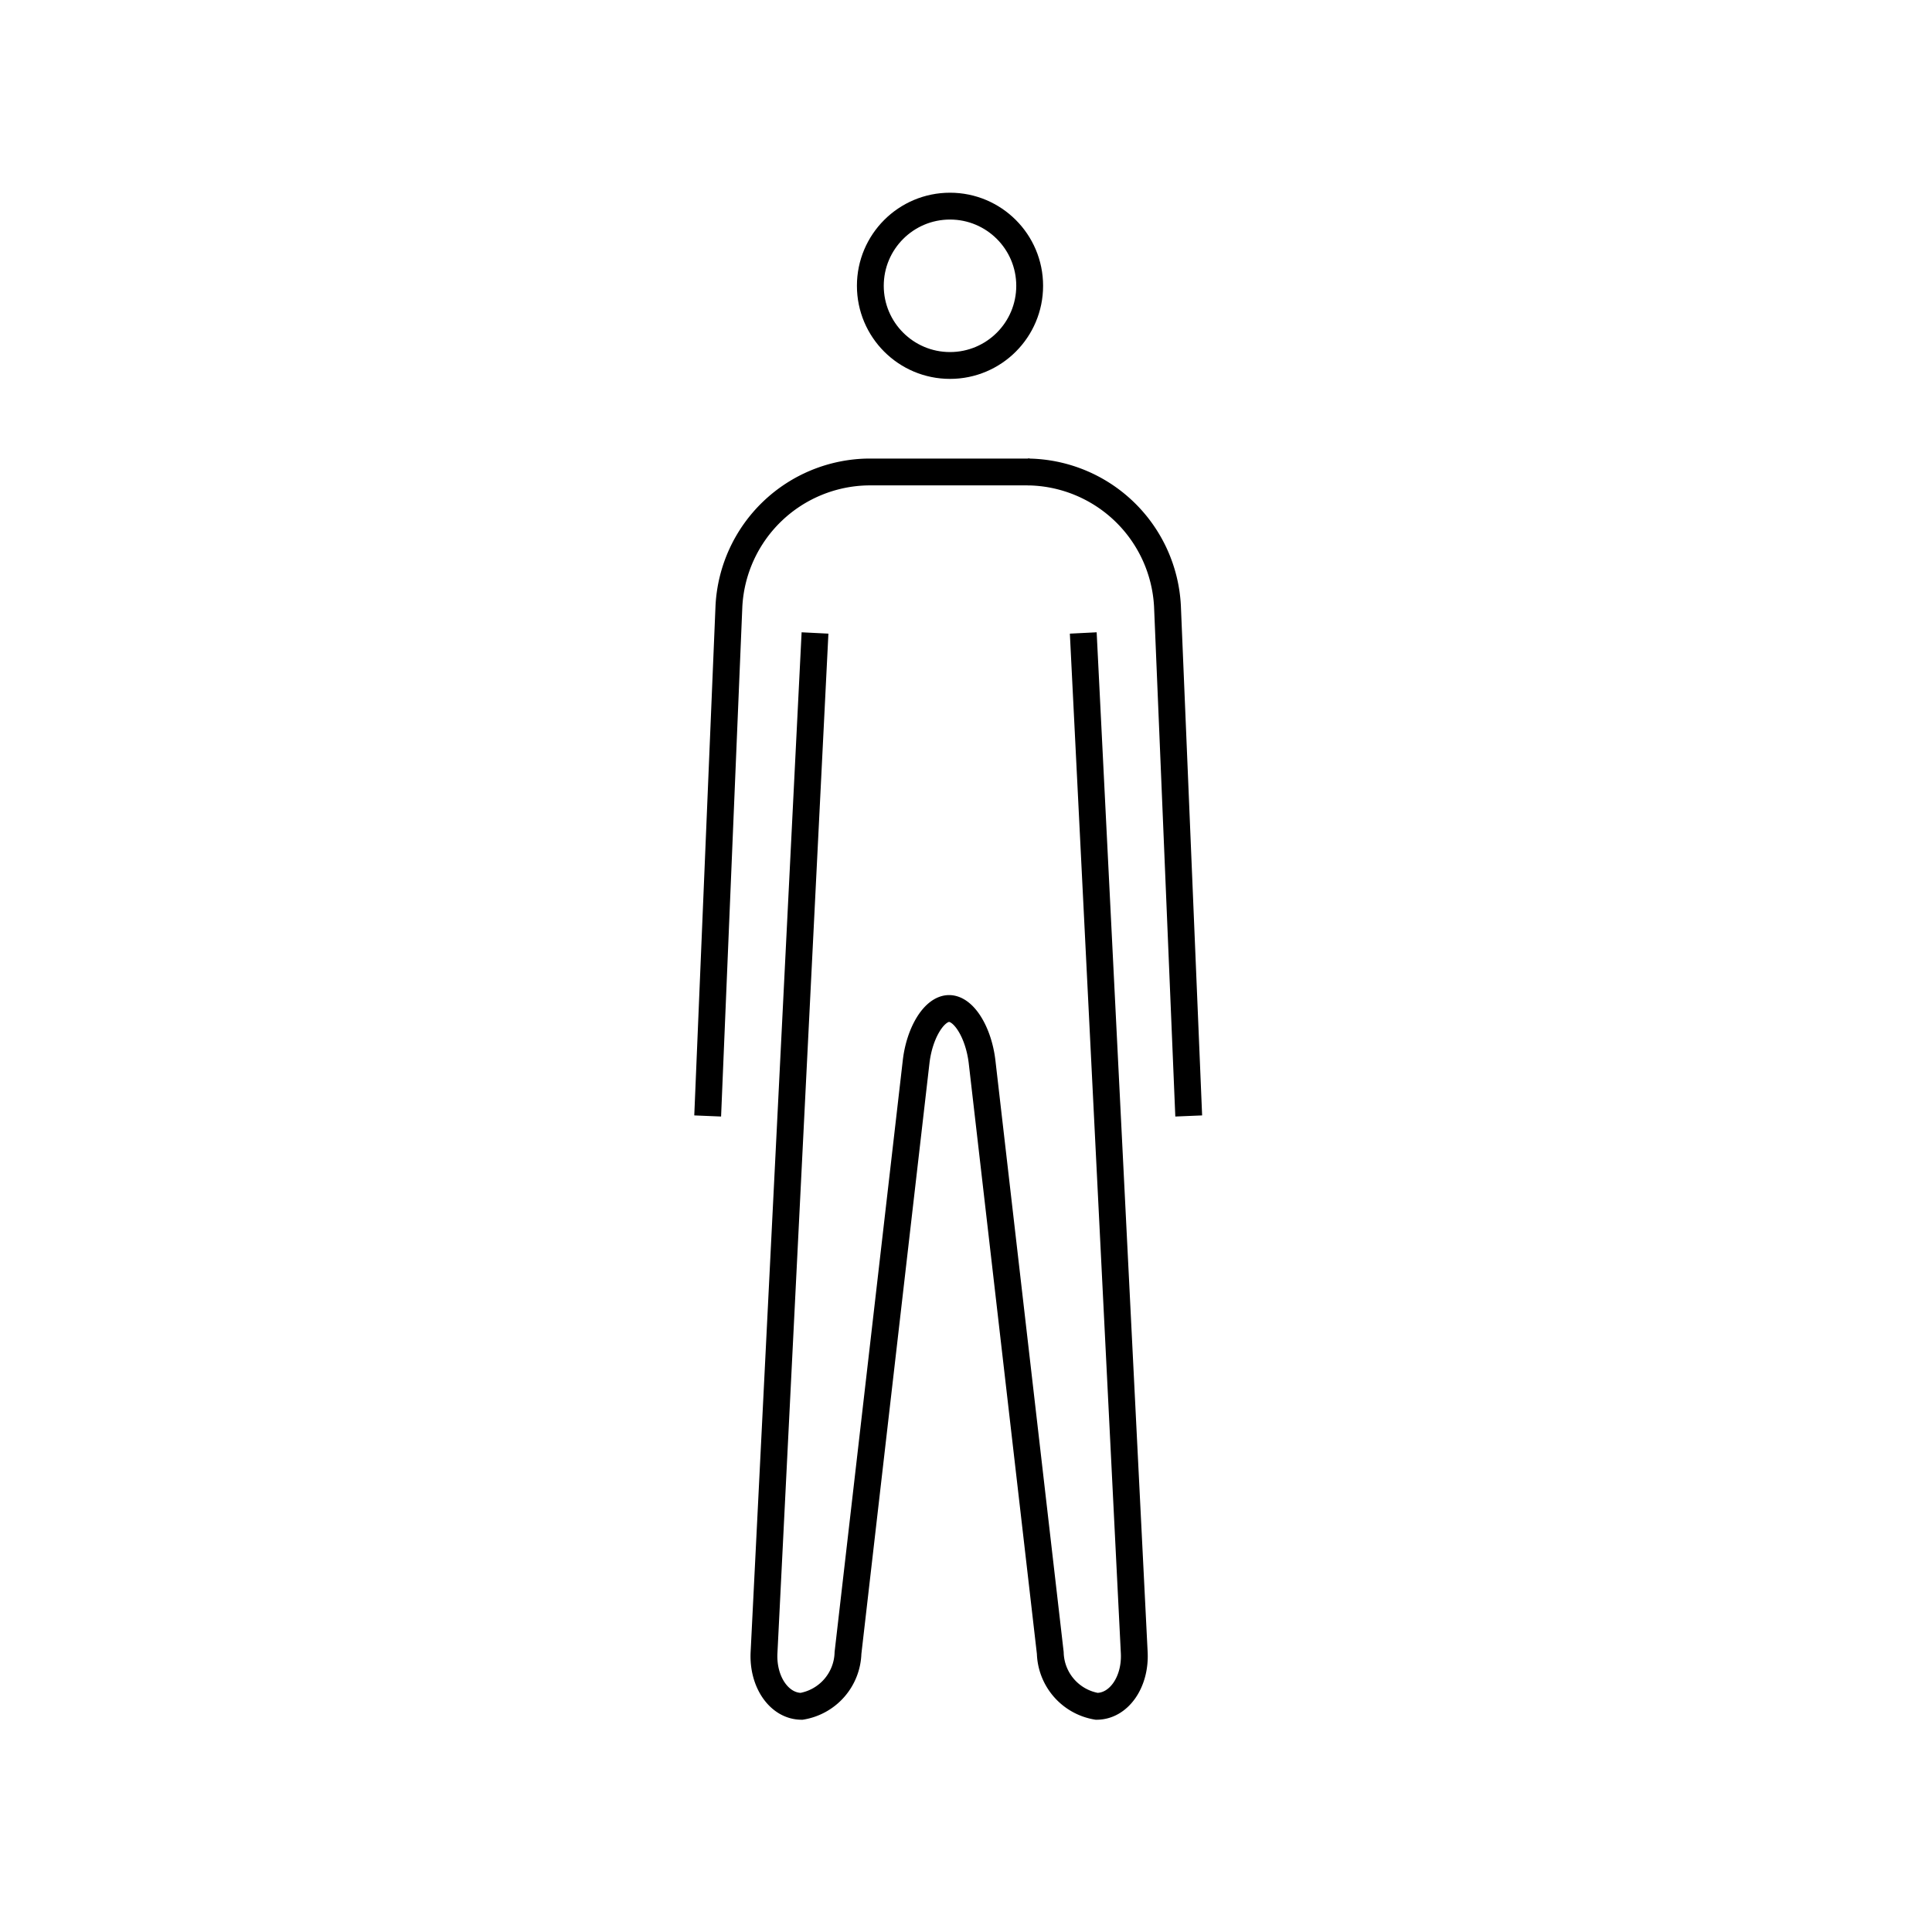 <svg id="emoji" viewBox="0 0 72 72" xmlns="http://www.w3.org/2000/svg" width="64" height="64">
  <g id="line">
    <g id="Standing_Man">
      <g id="line-2">
        <circle cx="35.404" cy="10.651" r="2.969" fill="none" stroke="#000" strokeMiterlimit="10" strokeWidth="2"/>
        <path fill="none" stroke="#000" strokeLinecap="round" strokeLinejoin="round" strokeWidth="2" d="M40.37,23.589l1.9,38c.055,1.1-.575,2-1.4,2a2.076,2.076,0,0,1-1.729-1.987l-2.542-22.031c-.129-1.093-.679-1.987-1.229-1.987s-1.103.894-1.229,1.987l-2.539,22.031a2.076,2.076,0,0,1-1.729,1.987c-.825,0-1.455-.9-1.4-2l1.9-38"/>
        <path fill="none" stroke="#000" strokeLinecap="round" strokeLinejoin="round" strokeWidth="2" d="M26.373,41.589l.792-19a5.274,5.274,0,0,1,5.208-5h6"/>
      </g>
      <path fill="none" stroke="#000" strokeLinecap="round" strokeLinejoin="round" strokeWidth="2" d="M38.3,17.589a5.274,5.274,0,0,1,5.208,5l.792,19"/>
    </g>
  </g>
</svg>
